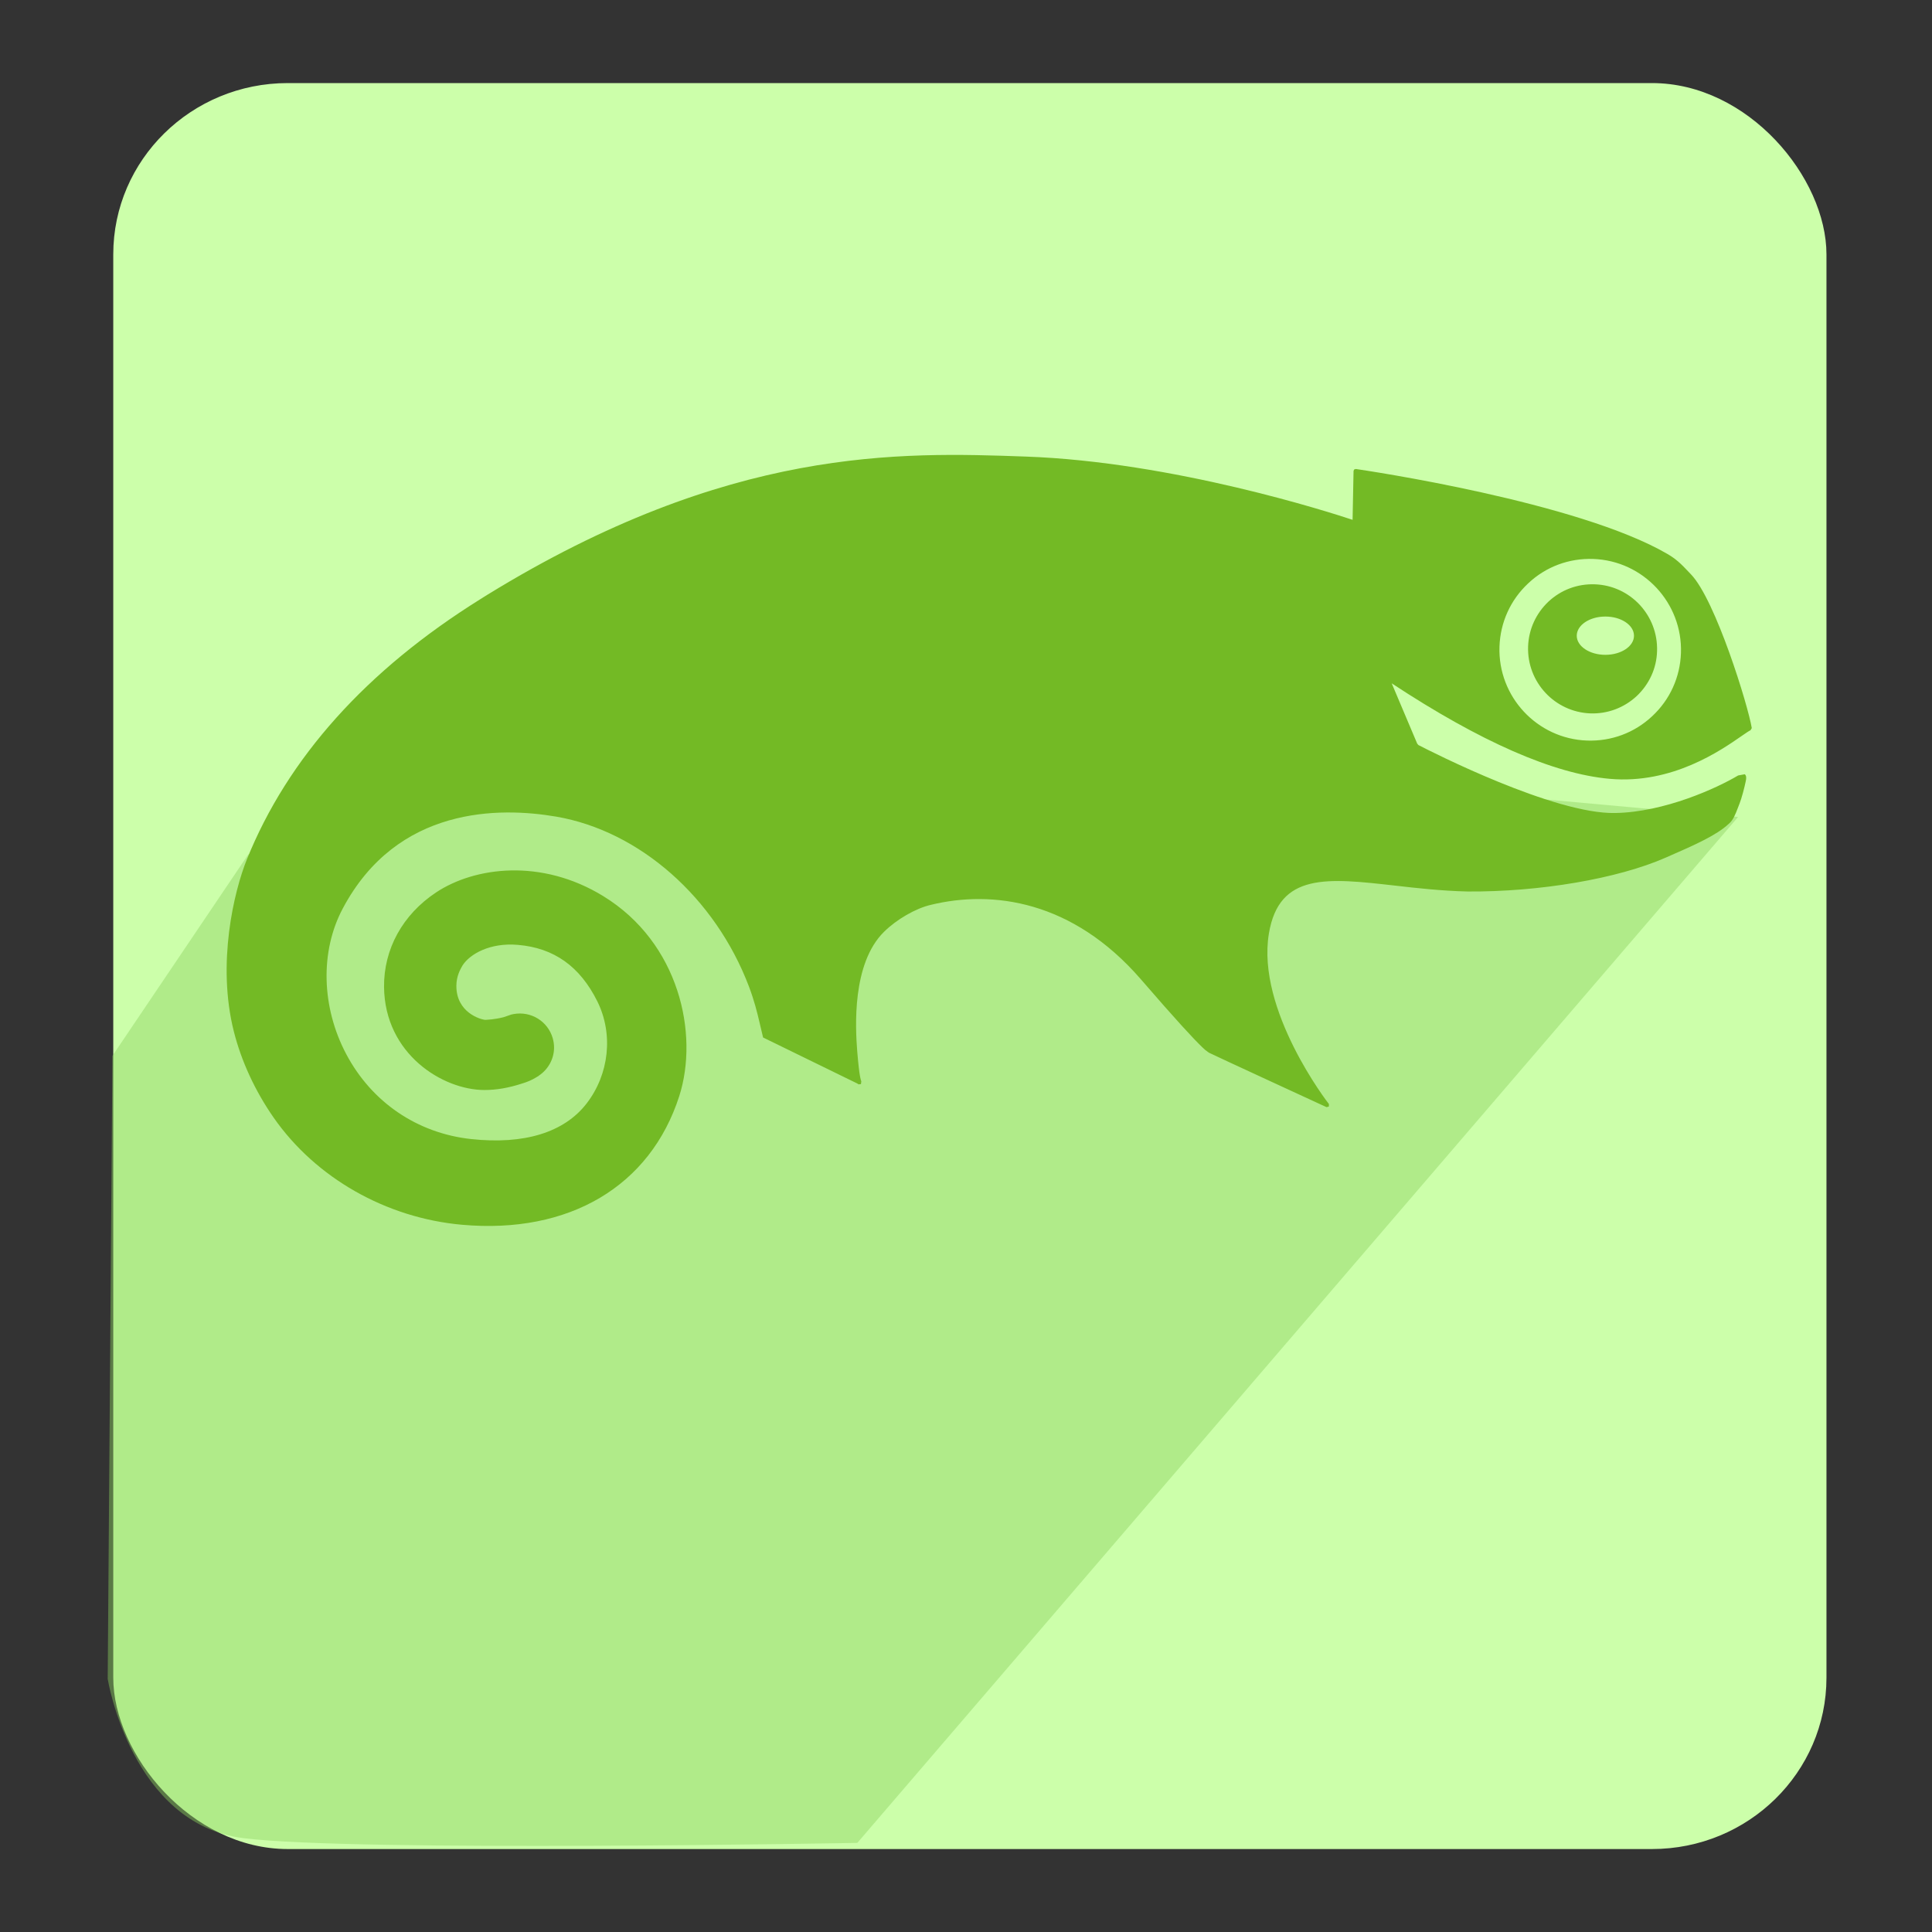 <?xml version="1.0" encoding="UTF-8" standalone="no"?>
<!-- Created with Inkscape (http://www.inkscape.org/) -->

<svg
   xmlns:dc="http://purl.org/dc/elements/1.1/"
   xmlns:cc="http://creativecommons.org/ns#"
   xmlns:rdf="http://www.w3.org/1999/02/22-rdf-syntax-ns#"
   xmlns:svg="http://www.w3.org/2000/svg"
   xmlns="http://www.w3.org/2000/svg"
   xmlns:sodipodi="http://sodipodi.sourceforge.net/DTD/sodipodi-0.dtd"
   xmlns:inkscape="http://www.inkscape.org/namespaces/inkscape"
   id="svg7384"
   sodipodi:docname="opensuse.svg"
   version="1.1"
   inkscape:version="0.48.3.1 r9886"
   height="16"
   width="16"
   inkscape:export-filename="/home/alumno/Documentos/huayra-grub-themes/huayra-liso/icons/opensuse.png"
   inkscape:export-xdpi="270"
   inkscape:export-ydpi="270">
  <rect width="100%" height="100%" fill="#333333" stroke="none"/>
  <sodipodi:namedview
     inkscape:cy="-1.4270343"
     pagecolor="#555753"
     borderopacity="1"
     showborder="true"
     inkscape:bbox-paths="false"
     guidetolerance="10"
     inkscape:object-paths="true"
     inkscape:window-width="1296"
     showguides="true"
     inkscape:object-nodes="true"
     inkscape:snap-bbox="false"
     inkscape:pageshadow="2"
     inkscape:guide-bbox="true"
     inkscape:snap-nodes="false"
     bordercolor="#666666"
     objecttolerance="10"
     id="namedview88"
     showgrid="false"
     inkscape:window-maximized="0"
     inkscape:window-x="246"
     inkscape:snap-global="true"
     inkscape:window-y="39"
     gridtolerance="10"
     inkscape:window-height="1013"
     inkscape:snap-to-guides="true"
     inkscape:current-layer="layer10"
     inkscape:snap-bbox-midpoints="false"
     inkscape:zoom="18.225107"
     inkscape:cx="20.633305"
     inkscape:snap-grids="true"
     inkscape:pageopacity="0">
    <inkscape:grid
       spacingx="1px"
       spacingy="1px"
       id="grid4866"
       empspacing="2"
       enabled="true"
       type="xygrid"
       snapvisiblegridlinesonly="true"
       visible="true" />
  </sodipodi:namedview>
  <title
     id="title9167">Gnome Symbolic Icon Theme</title>
  <defs
     id="defs7386" />
  <g
     inkscape:label="status"
     transform="translate(-201,-448)"
     inkscape:groupmode="layer"
     id="layer9"
     style="display:inline" />
  <g
     inkscape:label="devices"
     transform="translate(-201,-448)"
     inkscape:groupmode="layer"
     id="layer10">
    <g
       inkscape:label="accessories-calculator"
       transform="translate(153,50)"
       id="g39787" />
    <rect
       style="fill:#ccffaa;fill-opacity:1;stroke:none"
       id="rect7114"
       width="14.188"
       height="14.625"
       x="0.938"
       y="0.688"
       transform="translate(201,448)"
       rx="1.445"
       ry="1.419" />
    <path
       d="m 214.171,453.908 c -0.295,-0.011 -0.526,-0.259 -0.516,-0.554 0.005,-0.143 0.066,-0.275 0.169,-0.372 0.104,-0.097 0.24,-0.148 0.383,-0.143 0.295,0.01 0.526,0.258 0.516,0.554 -0.004,0.142 -0.065,0.274 -0.169,0.372 -0.105,0.097 -0.241,0.148 -0.384,0.143 l 1e-5,0 z m 0.124,-0.485 c 0.131,0 0.237,-0.071 0.237,-0.158 0,-0.088 -0.106,-0.159 -0.237,-0.159 -0.131,0 -0.237,0.071 -0.237,0.159 0,0.087 0.106,0.158 0.237,0.158"
       style="fill:#73ba25;fill-rule:nonzero"
       id="path9149"
       inkscape:connector-curvature="0" />
    <path
       style="fill:#8dd35f;stroke:none;stroke-width:1px;stroke-linecap:butt;stroke-linejoin:miter;stroke-opacity:1;fill-opacity:1;opacity:0.443"
       d="m 2.056,7.076 -1.125,1.668 -0.039,5.16 c 0,0 0.194,1.203 1.125,1.319 0.931,0.116 5.083,0.039 5.083,0.039 L 14.394,6.766 5.432,5.951 z"
       id="path9896"
       inkscape:connector-curvature="0"
       transform="translate(201,448)" />
    <path
       d="m 208.111,456.98 0.019,-0.002 0.003,-0.022 c -0.005,-0.018 -0.016,-0.034 -0.034,-0.252 -0.015,-0.193 -0.045,-0.724 0.222,-0.987 0.104,-0.103 0.262,-0.194 0.386,-0.223 0.511,-0.125 1.175,-0.038 1.742,0.617 0.293,0.339 0.436,0.493 0.508,0.562 l 0.025,0.023 0.03,0.022 c 0.023,0.013 0.974,0.451 0.974,0.451 l 0.019,-0.005 4.9e-4,-0.021 c -0.006,-0.007 -0.603,-0.777 -0.497,-1.412 0.084,-0.506 0.486,-0.46 1.043,-0.397 0.182,0.021 0.389,0.044 0.603,0.049 0.598,0.004 1.242,-0.106 1.639,-0.28 0.257,-0.112 0.421,-0.186 0.523,-0.28 0.037,-0.03 0.056,-0.081 0.076,-0.133 l 0.014,-0.036 c 0.017,-0.043 0.041,-0.134 0.051,-0.184 0.005,-0.022 0.007,-0.046 -0.008,-0.058 l -0.055,0.01 c -0.174,0.104 -0.61,0.304 -1.018,0.311 -0.505,0.011 -1.524,-0.508 -1.63,-0.563 l -0.01,-0.012 c -0.026,-0.061 -0.178,-0.422 -0.211,-0.499 0.733,0.483 1.341,0.75 1.806,0.791 0.518,0.046 0.922,-0.237 1.095,-0.357 0.034,-0.023 0.059,-0.041 0.07,-0.045 l 0.011,-0.018 c -0.029,-0.182 -0.3,-1.063 -0.504,-1.274 -0.057,-0.058 -0.102,-0.115 -0.194,-0.168 -0.74,-0.432 -2.498,-0.692 -2.581,-0.704 l -0.014,0.004 -0.005,0.012 c 0,0 -0.007,0.365 -0.008,0.405 -0.18,-0.06 -1.485,-0.481 -2.709,-0.524 -1.037,-0.037 -2.454,-0.086 -4.457,1.145 l -0.059,0.037 c -0.942,0.588 -1.592,1.312 -1.932,2.154 -0.107,0.265 -0.25,0.863 -0.108,1.425 0.062,0.246 0.176,0.493 0.33,0.714 0.348,0.499 0.931,0.831 1.56,0.887 0.887,0.079 1.559,-0.319 1.799,-1.066 0.164,-0.515 0,-1.27 -0.63,-1.656 -0.512,-0.314 -1.064,-0.242 -1.383,-0.031 -0.278,0.184 -0.435,0.47 -0.432,0.784 0.006,0.556 0.486,0.852 0.83,0.853 0.1,0 0.201,-0.017 0.314,-0.054 0.04,-0.012 0.078,-0.027 0.12,-0.053 l 0.013,-0.008 0.008,-0.005 -0.003,0.001 c 0.079,-0.053 0.126,-0.14 0.126,-0.233 0,-0.026 -0.004,-0.051 -0.011,-0.077 -0.041,-0.141 -0.18,-0.226 -0.324,-0.2 l -0.019,0.004 -0.026,0.009 -0.038,0.013 c -0.079,0.02 -0.139,0.021 -0.152,0.022 -0.041,-0.003 -0.239,-0.062 -0.239,-0.28 l 0,-0.003 c 4.8e-4,-0.08 0.033,-0.136 0.05,-0.166 0.061,-0.097 0.23,-0.192 0.459,-0.172 0.3,0.025 0.515,0.179 0.659,0.469 0.133,0.27 0.098,0.601 -0.089,0.844 -0.186,0.241 -0.518,0.343 -0.959,0.295 -0.445,-0.049 -0.821,-0.305 -1.032,-0.703 -0.206,-0.389 -0.218,-0.851 -0.029,-1.206 0.451,-0.85 1.301,-0.841 1.768,-0.761 0.691,0.119 1.317,0.672 1.596,1.407 0.044,0.117 0.067,0.21 0.087,0.295 l 0.03,0.127 0.78,0.381 0.011,0.007 2e-5,-1e-5 z m 5.545,-4.149 c -0.147,0.137 -0.231,0.323 -0.238,0.524 -0.014,0.414 0.311,0.763 0.725,0.778 0.202,0.007 0.393,-0.064 0.54,-0.202 0.147,-0.137 0.231,-0.323 0.238,-0.523 0.014,-0.414 -0.311,-0.764 -0.726,-0.779 -0.201,-0.007 -0.393,0.064 -0.539,0.202"
       style="fill:#73ba25;fill-rule:evenodd"
       id="path9151"
       inkscape:connector-curvature="0" />
  </g>
  <g
     inkscape:label="apps"
     transform="translate(-201,-448)"
     inkscape:groupmode="layer"
     id="layer11" />
  <g
     inkscape:label="actions"
     transform="translate(-201,-448)"
     inkscape:groupmode="layer"
     id="layer12" />
  <g
     inkscape:label="places"
     transform="translate(-201,-448)"
     inkscape:groupmode="layer"
     id="layer13" />
  <g
     inkscape:label="mimetypes"
     transform="translate(-201,-448)"
     inkscape:groupmode="layer"
     id="layer14" />
  <g
     inkscape:label="emblems"
     transform="translate(-201,-448)"
     inkscape:groupmode="layer"
     id="layer15"
     style="display:inline" />
  <g
     inkscape:label="categories"
     transform="translate(-201,-448)"
     inkscape:groupmode="layer"
     id="g4953"
     style="display:inline" />
</svg>
